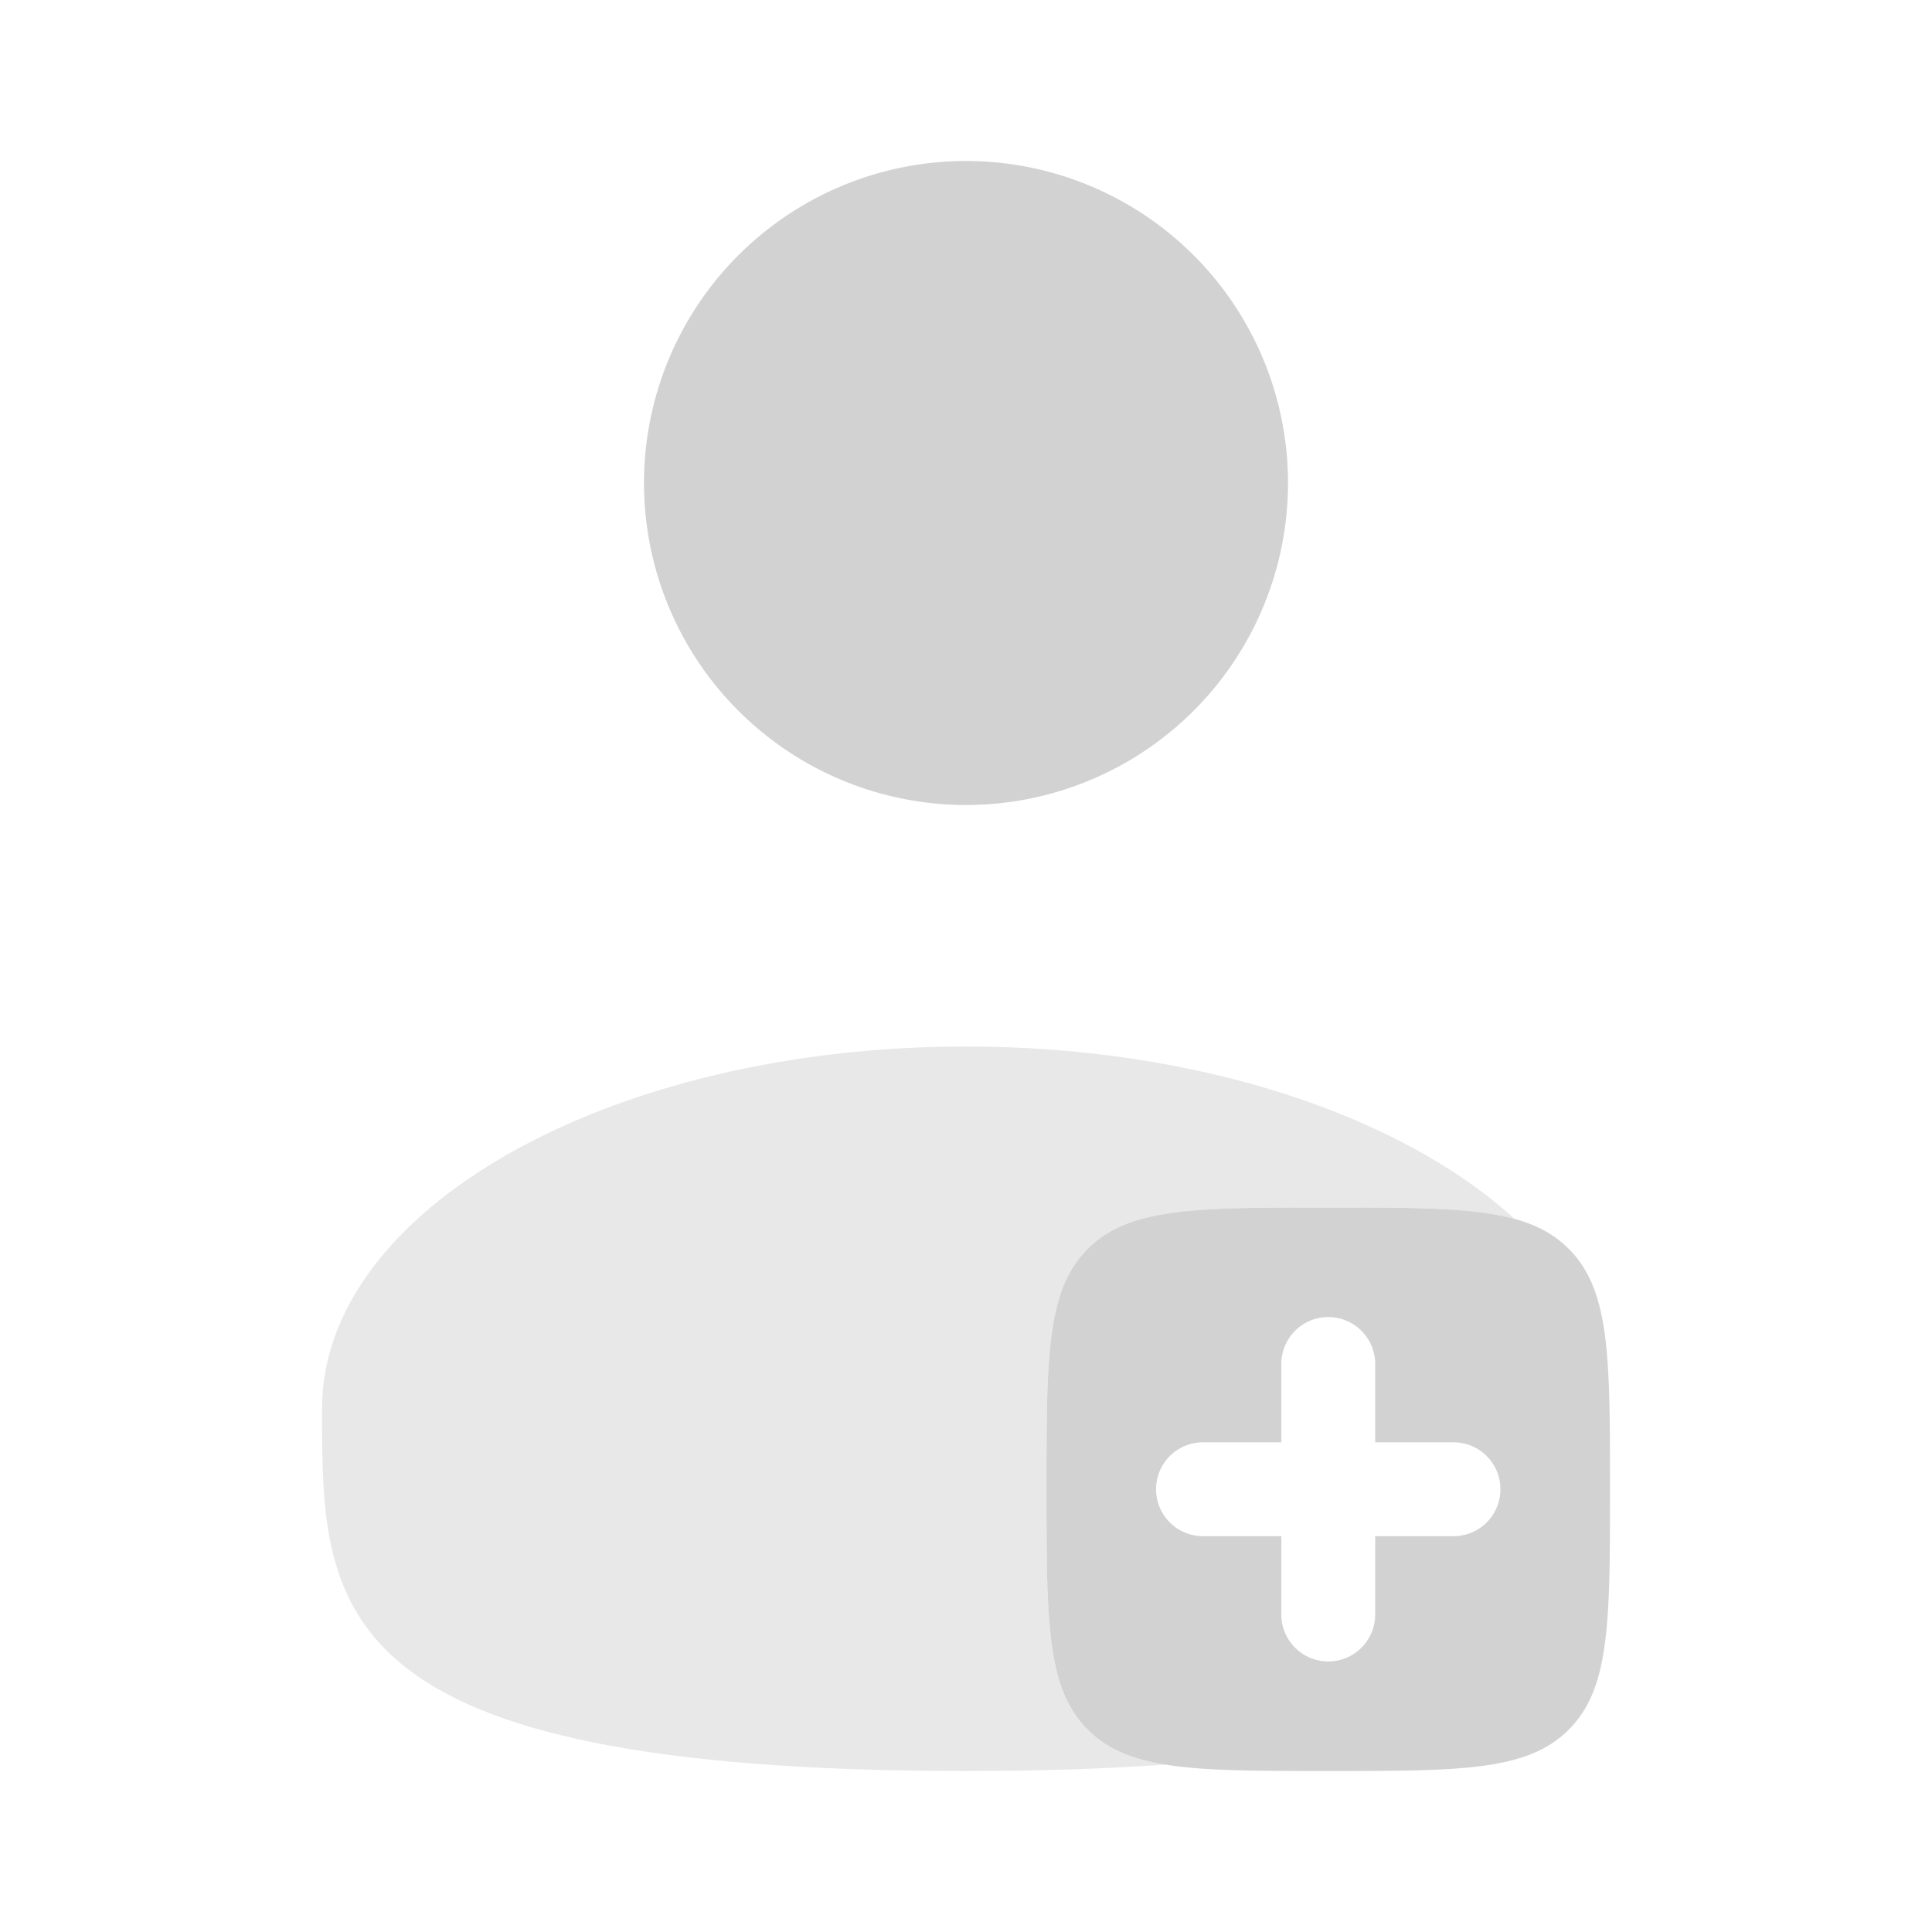 <svg xmlns="http://www.w3.org/2000/svg" width="24" height="24" viewBox="0 0 24 24"><path fill="#d2d2d2" d="M16 6a4 4 0 1 1-8 0a4 4 0 0 1 8 0"/><path fill="#d2d2d2" d="M14.477 21.92c-.726.053-1.547.08-2.477.08c-8 0-8-2.015-8-4.5S7.582 13 12 13c2.88 0 5.406.856 6.814 2.141C18.298 15 17.574 15 16.5 15c-1.65 0-2.475 0-2.987.513C13 16.025 13 16.85 13 18.5s0 2.475.513 2.987c.237.238.542.365.964.434" opacity="0.5"/><path fill="#d2d2d2" fill-rule="evenodd" d="M16.5 22c-1.65 0-2.475 0-2.987-.513C13 20.975 13 20.15 13 18.5s0-2.475.513-2.987C14.025 15 14.85 15 16.5 15s2.475 0 2.987.513C20 16.025 20 16.85 20 18.5s0 2.475-.513 2.987C18.975 22 18.15 22 16.5 22m.583-5.056a.583.583 0 1 0-1.166 0v.973h-.973a.583.583 0 1 0 0 1.166h.973v.973a.583.583 0 1 0 1.166 0v-.973h.973a.583.583 0 1 0 0-1.166h-.973z" clip-rule="evenodd"/></svg>